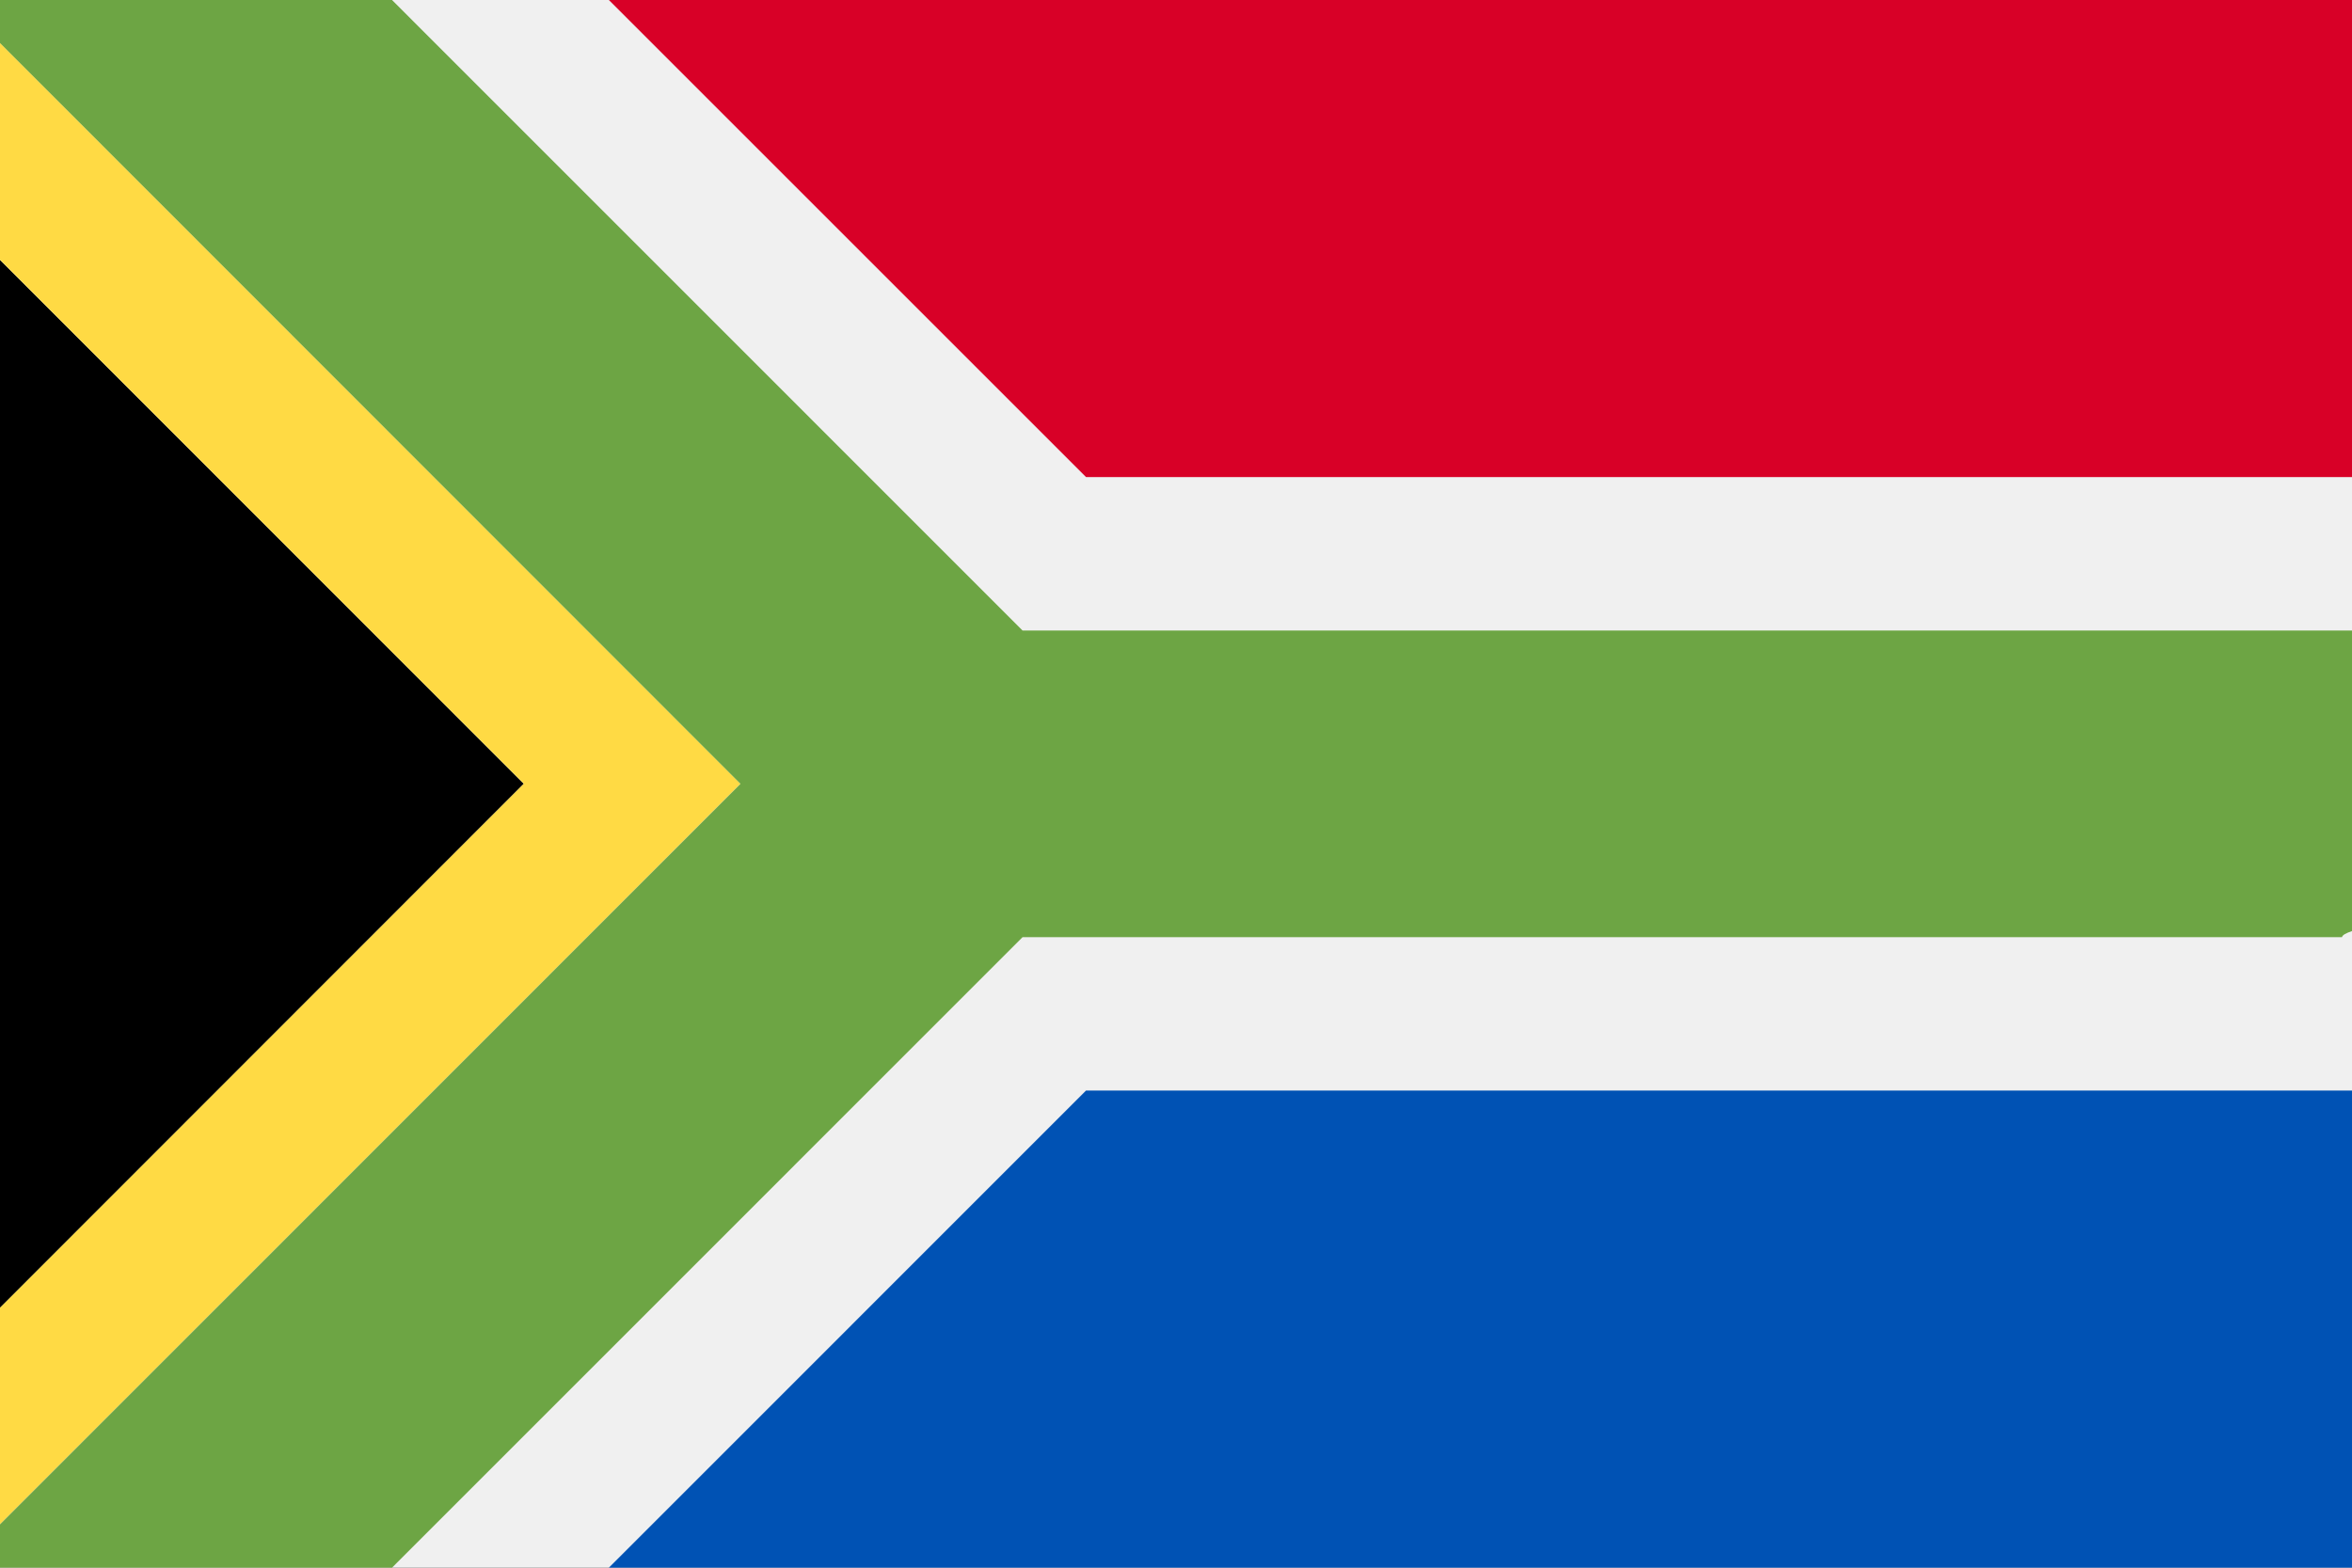 <svg width="24" height="16" viewBox="0 0 24 16" fill="none" xmlns="http://www.w3.org/2000/svg">
<rect x="0" y="0" width="24" height="16" fill="#333333" stroke="none"/>
<g clip-path="url(#clip0_15610_340417)">
<g clip-path="url(#clip1_15610_340417)">
<path d="M24 0H0V16H24V0Z" fill="#F0F0F0"/>
<path d="M5.345 8L0 2.653V13.348L5.345 8Z" fill="black"/>
<path d="M7.556 7.999L0 0.438V2.652L5.345 7.999L0 13.347V15.557L7.556 7.999Z" fill="#FFDA44"/>
<path d="M23.898 9.565C23.901 9.544 23.936 9.524 24 9.503V8V6.435H23.898H10.434L4 0H0V0.439L7.556 8L0 15.558V16H4L10.434 9.565H23.898V9.565Z" fill="#6DA544"/>
<path d="M23.586 11.13H11.082L6.213 16H24V11.13H23.586Z" fill="#0052B4"/>
<path d="M23.586 4.869H24V0H6.213L11.082 4.869H23.586Z" fill="#D80027"/>
</g>
</g>
<defs>
<clipPath id="clip0_15610_340417">
<rect width="24" height="16" fill="white"/>
</clipPath>
<clipPath id="clip1_15610_340417">
<rect width="24" height="16" fill="white"/>
</clipPath>
</defs>
</svg>
